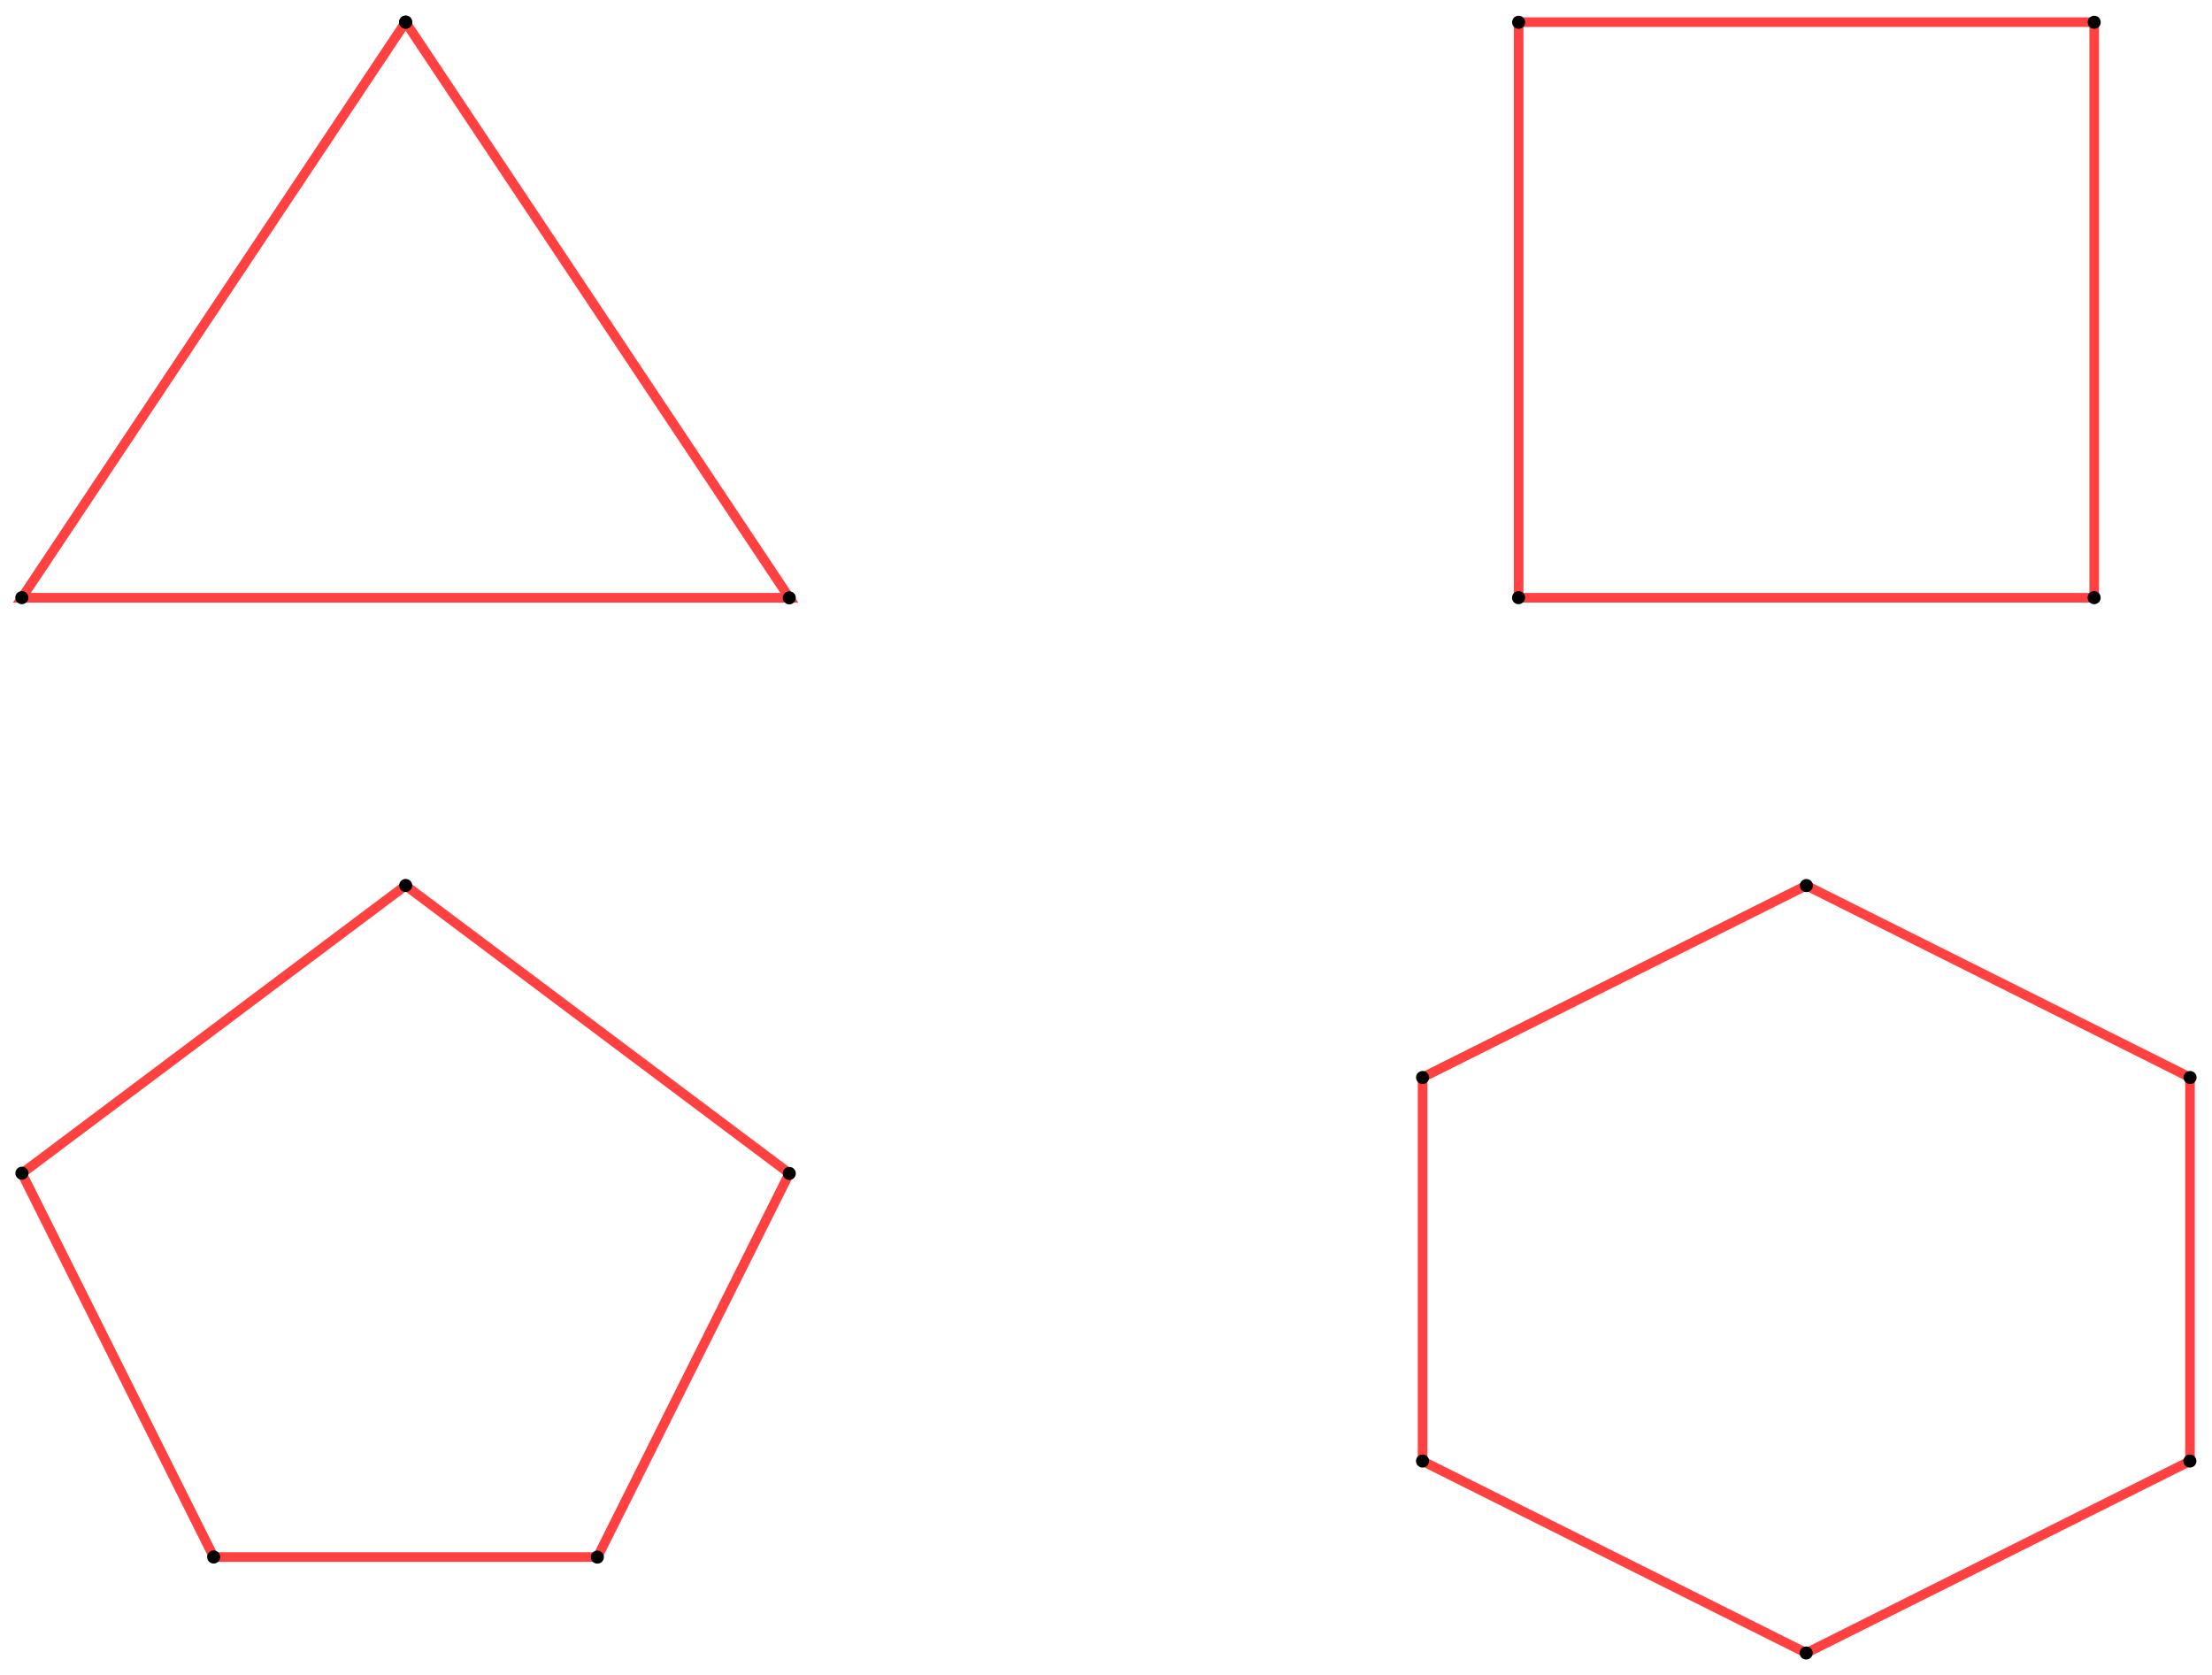 <?xml version="1.0" encoding="UTF-8" standalone="no"?>
<!-- Created with Inkscape (http://www.inkscape.org/) -->

<svg
   width="61.01mm"
   height="46.19mm"
   viewBox="0 0 61.01 46.19"
   version="1.1"
   id="svg5"
   sodipodi:docname="cycle_graph.svg"
   inkscape:version="1.1 (c4e8f9e, 2021-05-24)"
   xmlns:inkscape="http://www.inkscape.org/namespaces/inkscape"
   xmlns:sodipodi="http://sodipodi.sourceforge.net/DTD/sodipodi-0.dtd"
   xmlns="http://www.w3.org/2000/svg"
   xmlns:svg="http://www.w3.org/2000/svg">
  <sodipodi:namedview
     id="namedview853"
     pagecolor="#ffffff"
     bordercolor="#666666"
     borderopacity="1.0"
     inkscape:pageshadow="2"
     inkscape:pageopacity="0.0"
     inkscape:pagecheckerboard="0"
     inkscape:document-units="mm"
     showgrid="false"
     inkscape:zoom="2.485537"
     inkscape:cx="111.24357"
     inkscape:cy="71.815467"
     inkscape:window-width="1440"
     inkscape:window-height="847"
     inkscape:window-x="1887"
     inkscape:window-y="139"
     inkscape:window-maximized="0"
     inkscape:current-layer="svg5">
    <inkscape:grid
       type="xygrid"
       id="grid941"
       originx="9.861"
       originy="-25.848" />
  </sodipodi:namedview>
  <defs
     id="defs2">
    <marker
       style="overflow:visible"
       id="DotM"
       refX="0"
       refY="0"
       orient="auto">
      <path
         transform="matrix(0.4,0,0,0.4,2.96,0.4)"
         style="fill:context-stroke;fill-rule:evenodd;stroke:context-stroke;stroke-width:1pt"
         d="m -2.5,-1 c 0,2.76 -2.24,5 -5,5 -2.76,0 -5,-2.24 -5,-5 0,-2.76 2.24,-5 5,-5 2.76,0 5,2.24 5,5 z"
         id="path1500" />
    </marker>
  </defs>
  <g
     id="g4971"
     transform="translate(-0.007,-15.463)"
     style="stroke:#ff4141">
    <g
       id="g1953"
       transform="translate(-42.774,-100.343)"
       style="stroke:#ff4141">
      <path
         style="fill:none;stroke:#ff4141;stroke-width:0.265px;stroke-linecap:butt;stroke-linejoin:miter;stroke-opacity:1;marker-start:url(#DotM);marker-mid:url(#DotM);marker-end:url(#DotM)"
         d="m 84.667,116.417 v 15.875 h 15.875 v -15.875 z"
         id="path863" />
    </g>
    <path
       style="fill:none;stroke:#ff4141;stroke-width:0.265;stroke-linecap:butt;stroke-linejoin:miter;stroke-miterlimit:4;stroke-dasharray:none;stroke-opacity:1;marker-start:url(#DotM);marker-mid:url(#DotM);marker-end:url(#DotM)"
       d="m 39.244,45.178 v 10.583 l 10.583,5.292 10.583,-5.292 V 45.178 L 49.827,39.886 Z"
       id="path1344"
       sodipodi:nodetypes="cccccc" />
    <g
       id="g1972"
       transform="translate(-47.014,-100.343)"
       style="stroke:#ff4141">
      <g
         id="g1948"
         style="stroke:#ff4141">
        <path
           style="fill:none;stroke:#ff4141;stroke-width:0.265px;stroke-linecap:butt;stroke-linejoin:miter;stroke-opacity:1;marker-start:url(#DotM);marker-mid:url(#DotM);marker-end:url(#DotM)"
           d="M 58.208,116.417 47.625,132.292 H 68.792 L 58.208,116.417"
           id="path861" />
      </g>
    </g>
    <g
       id="g1960"
       transform="translate(-115.806,-73.885)"
       style="stroke:#ff4141">
      <path
         style="fill:none;stroke:#ff4141;stroke-width:0.265px;stroke-linecap:butt;stroke-linejoin:miter;stroke-opacity:1;marker-start:url(#DotM);marker-mid:url(#DotM);marker-end:url(#DotM)"
         d="m 127,113.771 -10.583,7.938 5.292,10.583 h 10.583 l 5.292,-10.583 z"
         id="path869" />
    </g>
  </g>
</svg>
